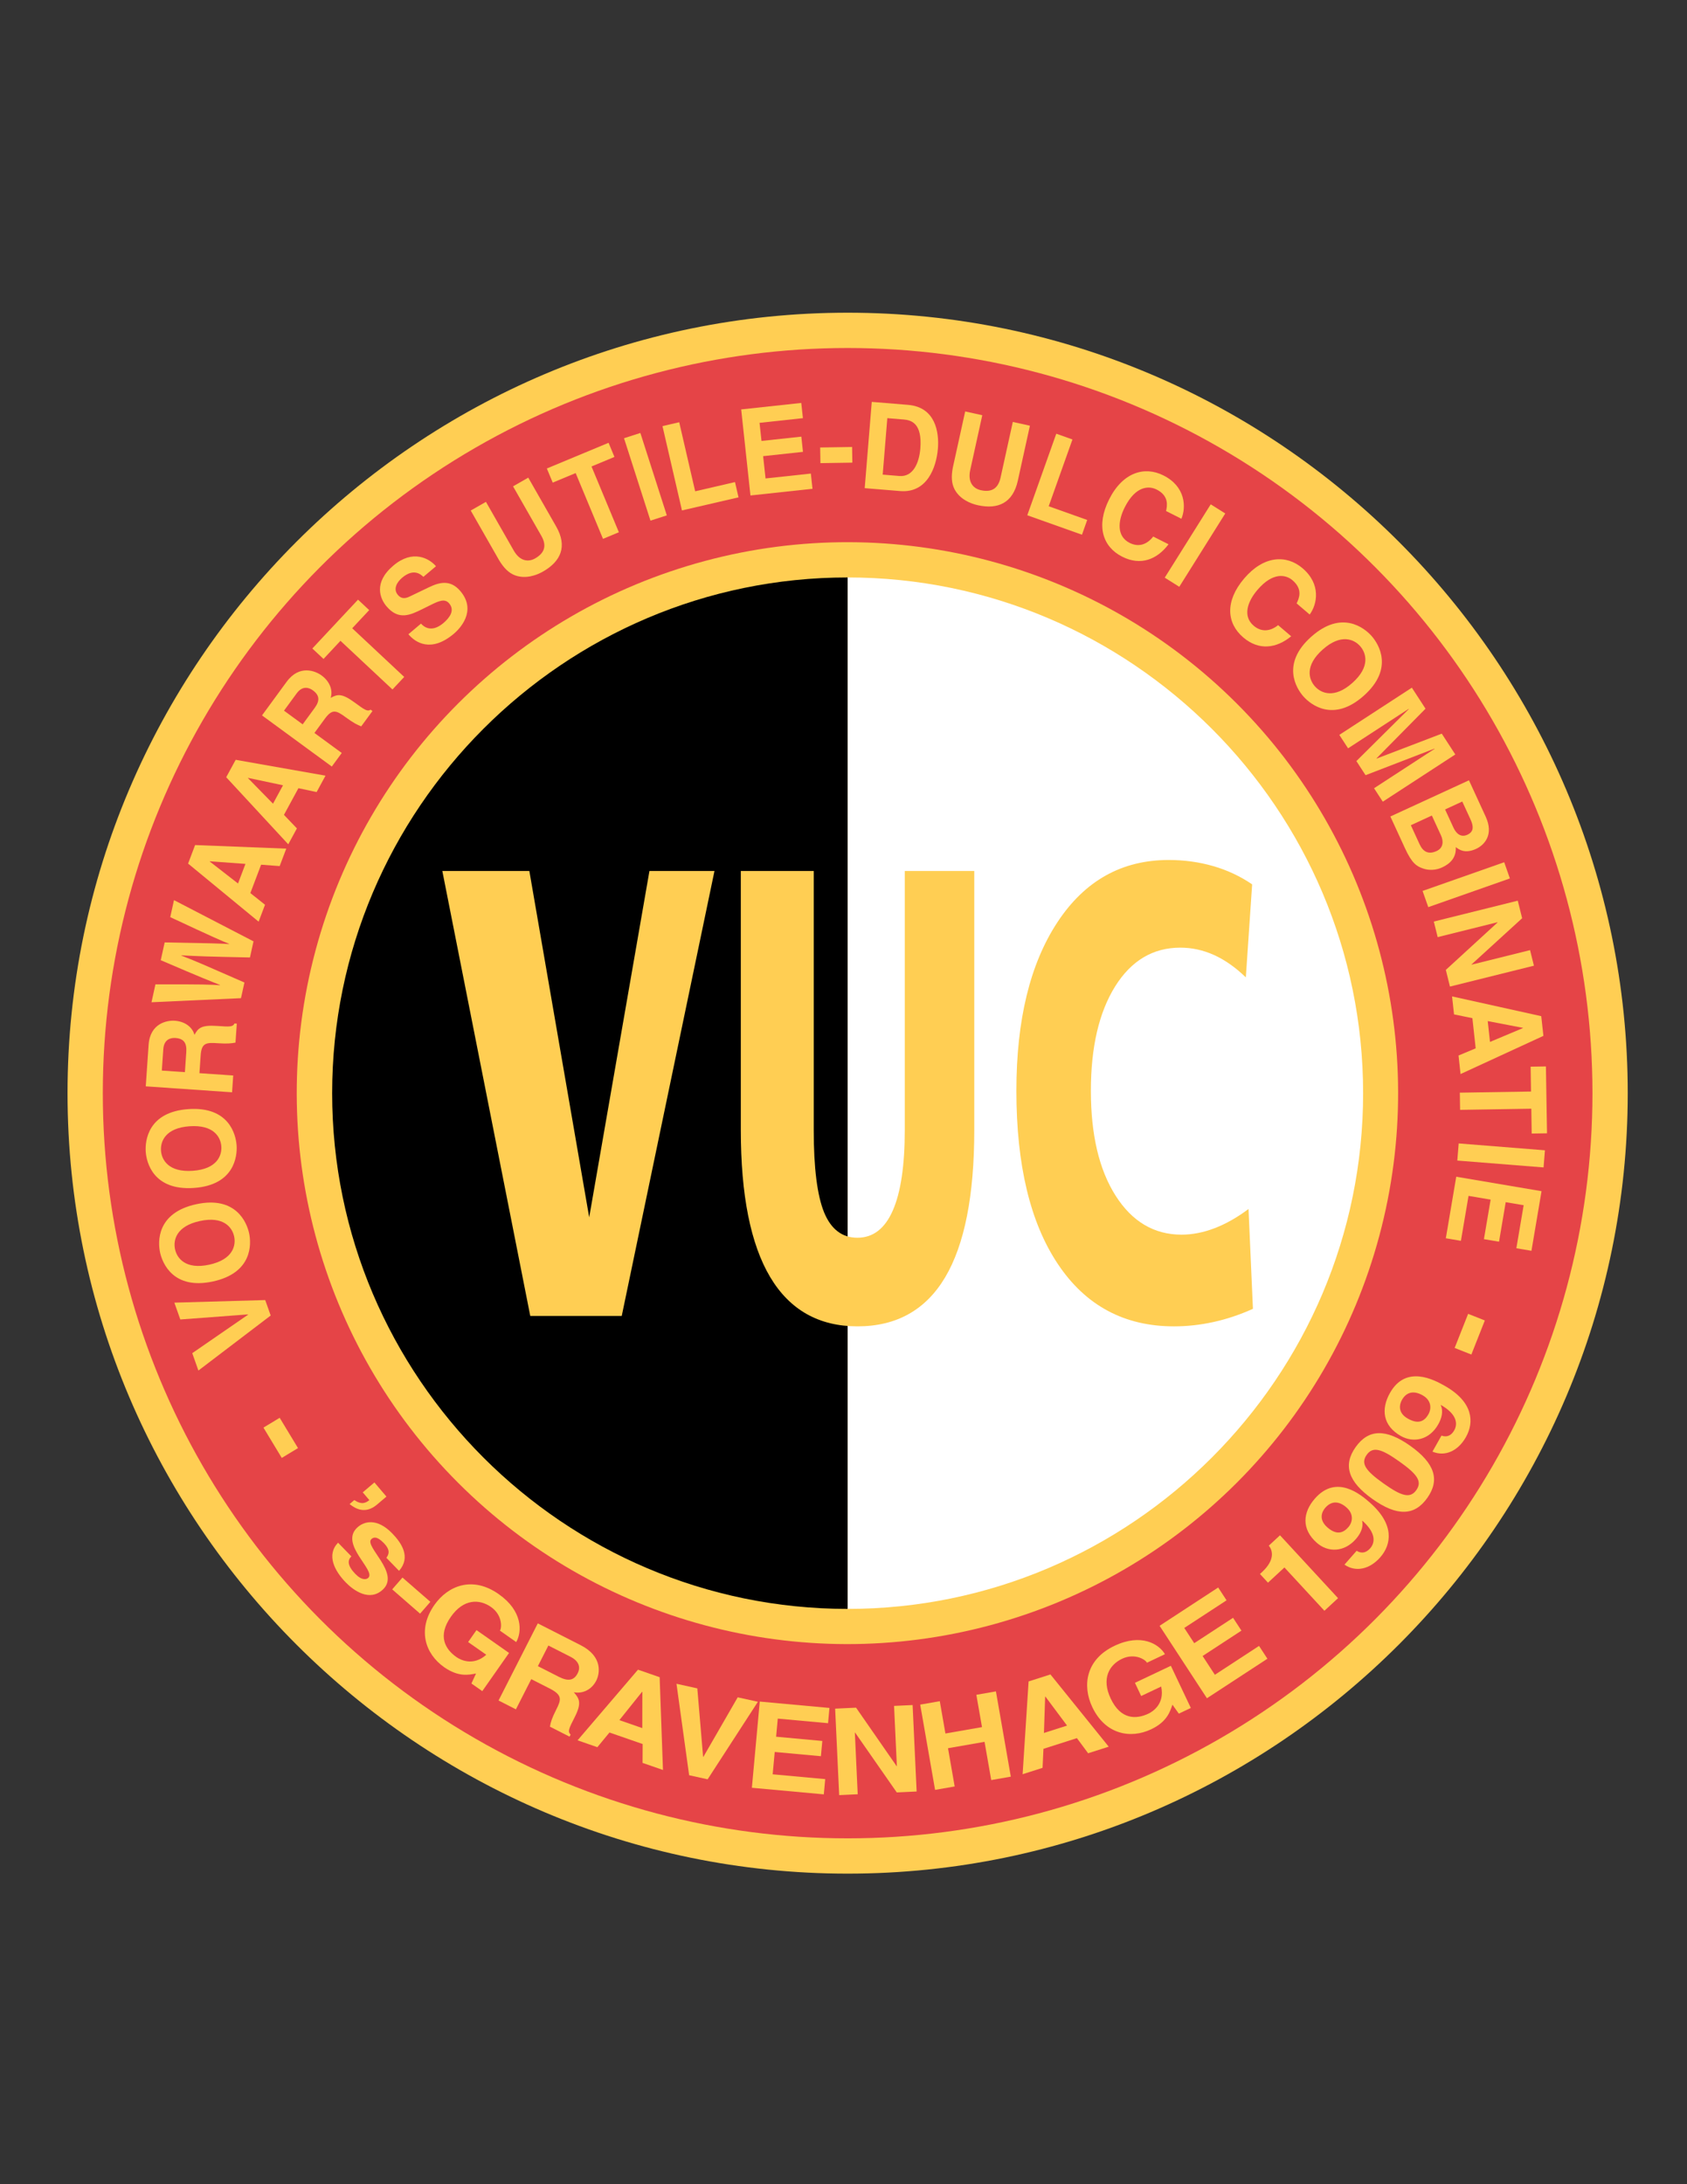 <?xml version="1.0" encoding="iso-8859-1"?>
<!-- Generator: Adobe Illustrator 24.0.1, SVG Export Plug-In . SVG Version: 6.00 Build 0)  -->
<svg version="1.1" id="Layer_1" xmlns="http://www.w3.org/2000/svg" xmlns:xlink="http://www.w3.org/1999/xlink" x="0px" y="0px"
	 viewBox="0 0 612 792" style="enable-background:new 0 0 612 792;" xml:space="preserve">
<rect x="0" y="0" width="612" height="792" fill="#333333" stroke="none"/>
<path style="fill:#FFCE53;" d="M307.503,679.39c-155.874,0-283.003-127.127-283.003-283c0-155.873,127.128-283,283.003-283
	c155.872,0,282.997,127.127,282.997,283C590.5,552.263,463.375,679.39,307.503,679.39"/>
<circle style="fill:#E54447;" cx="307.5" cy="396.389" r="270.204"/>
<ellipse transform="matrix(0.707 -0.707 0.707 0.707 -190.225 333.535)" style="fill:#FFCE53;" cx="307.5" cy="396.389" rx="199.804" ry="199.804"/>
<path style="fill:#FFFFFF;" d="M307.5,209.386v374.008c103,0,187.004-84.004,187.004-187.003
	C494.504,293.395,410.5,209.386,307.5,209.386z"/>
<path d="M120.496,396.391c0,102.999,84.005,187.003,187.004,187.003V209.386C204.501,209.386,120.496,293.395,120.496,396.391z"/>
<path style="fill:#FFCE53;" d="M452.933,438.385c-4.146,3.103-8.271,5.432-12.34,6.978c-4.05,1.549-8.055,2.328-11.965,2.328
	c-9.96,0-17.942-4.733-23.927-14.152c-5.984-9.416-8.957-22.092-8.957-37.982c0-15.851,2.928-28.449,8.789-37.868
	c5.867-9.381,13.75-14.068,23.664-14.068c4.199,0,8.268,0.891,12.227,2.673c3.949,1.781,7.795,4.495,11.531,8.102l2.294-33.723
	c-4.315-2.943-9.031-5.153-14.136-6.624c-5.098-1.473-10.487-2.212-16.16-2.212c-16.992,0-30.451,7.519-40.369,22.597
	c-9.911,15.077-14.866,35.428-14.866,61.123c0,26.859,5.026,47.83,15.08,62.832c10.057,15.037,24.098,22.555,42.115,22.555
	c4.832,0,9.623-0.543,14.368-1.588c4.765-1.045,9.51-2.637,14.252-4.772L452.933,438.385z"/>
<path style="fill:#FFCE53;" d="M328.227,409.742c0,12.867-1.449,22.598-4.338,29.188c-2.882,6.588-7.175,9.881-12.845,9.881
	c-5.524,0-9.552-3.06-12.078-9.184c-2.504-6.162-3.765-16.086-3.765-29.885v-93.915h-26.453v93.915
	c0,23.607,3.552,41.396,10.654,53.334c7.098,11.9,17.655,17.867,31.668,17.867c14.135,0,24.738-5.932,31.79-17.752
	c7.051-11.858,10.583-29.688,10.583-53.449v-93.915h-25.217V409.742z"/>
<polygon style="fill:#FFCE53;" points="213.747,441.41 192.036,315.828 160.466,315.828 192.369,477.185 225.547,477.185 
	259.193,315.828 235.6,315.828 "/>
<polyline style="fill:#FFCE53;" points="65.415,478.451 63.248,472.344 96.215,471.412 98.198,477.012 71.975,496.963 
	69.743,490.662 90.018,476.691 89.992,476.611 65.415,478.451 "/>
<path style="fill:#FFCE53;" d="M58.072,454.172c-0.841-3.855-1.293-14.381,13.101-17.512c14.394-3.129,18.35,6.633,19.194,10.49
	c0.834,3.855,1.288,14.381-13.107,17.512C62.866,467.789,58.914,458.027,58.072,454.172 M84.939,448.33
	c-0.712-3.289-3.855-7.449-12.44-5.58c-8.585,1.863-9.717,6.959-8.999,10.242c0.712,3.285,3.856,7.451,12.441,5.582
	C84.525,456.705,85.651,451.619,84.939,448.33z"/>
<path style="fill:#FFCE53;" d="M52.865,417.602c-0.272-3.938,0.802-14.418,15.497-15.434c14.695-1.016,17.199,9.219,17.471,13.152
	c0.271,3.938-0.796,14.418-15.497,15.435C55.64,431.77,53.136,421.537,52.865,417.602 M80.294,415.703
	c-0.233-3.355-2.736-7.926-11.502-7.318c-8.766,0.602-10.619,5.477-10.39,8.832c0.233,3.357,2.743,7.93,11.506,7.322
	C78.671,423.932,80.527,419.06,80.294,415.703z"/>
<path style="fill:#FFCE53;" d="M52.877,393.915l1.035-15.041c0.547-7.914,6.799-8.94,9.503-8.751
	c3.442,0.236,6.295,2.096,7.136,5.114c1.3-2.368,2.355-3.626,8.193-3.225c4.583,0.317,5.716,0.393,6.33-0.896l0.831,0.057
	l-0.476,6.88c-1.514,0.309-3.141,0.448-6.366,0.225c-4.276-0.294-5.952-0.162-6.269,4.439l-0.439,6.419l12.252,0.848l-0.42,6.087
	L52.877,393.915 M67.579,381.481c0.223-3.229-0.848-4.886-3.943-5.101c-1.656-0.113-4.147,0.424-4.396,4.068l-0.534,7.747
	l8.371,0.576L67.579,381.481z"/>
<path style="fill:#FFCE53;" d="M54.961,363.422l1.426-6.489c17.6-0.037,19.813,0.07,23.432,0.315l0.017-0.084
	c-3.086-1.232-6.101-2.364-21.521-8.992l1.427-6.448c17.57,0.301,19.252,0.374,23.367,0.598l0.016-0.079
	c-2.798-1.126-5.337-2.196-21.365-9.685l1.359-6.165l28.847,14.949l-1.288,5.84c-15.688-0.313-18.793-0.445-24.903-0.769
	l-0.013,0.082c5.696,2.19,7.805,3.164,22.911,9.767l-1.249,5.679L54.961,363.422"/>
<path style="fill:#FFCE53;" d="M96.141,328.067l-2.319,6.134l-25.586-21.06l2.542-6.717l33.074,1.292l-2.397,6.331l-6.728-0.505
	l-3.901,10.288L96.141,328.067 M86.347,320.359l2.694-7.108l-12.922-0.941l-0.026,0.078L86.347,320.359z"/>
<path style="fill:#FFCE53;" d="M107.705,300.383l-3.131,5.766l-22.51-24.322l3.432-6.314l32.592,5.747l-3.229,5.95l-6.595-1.409
	l-5.253,9.669L107.705,300.383 M99.04,291.423l3.626-6.678l-12.673-2.677l-0.039,0.073L99.04,291.423z"/>
<path style="fill:#FFCE53;" d="M95.051,259.41l8.908-12.159c4.69-6.4,10.519-3.928,12.705-2.329c2.785,2.04,4.205,5.137,3.306,8.135
	c2.368-1.305,3.927-1.808,8.649,1.653c3.707,2.712,4.623,3.385,5.829,2.624l0.673,0.49l-4.079,5.557
	c-1.439-0.538-2.895-1.295-5.505-3.205c-3.455-2.531-4.939-3.313-7.663,0.407l-3.808,5.193l9.914,7.257l-3.61,4.922L95.051,259.41
	 M114.123,256.753c1.915-2.614,1.892-4.583-0.608-6.419c-1.339-0.98-3.733-1.858-5.894,1.09l-4.59,6.267l6.771,4.958
	L114.123,256.753z"/>
<polyline style="fill:#FFCE53;" points="146.637,245.462 142.377,250.01 123.516,232.359 117.364,238.939 113.308,235.147 
	129.876,217.437 133.932,221.228 127.773,227.811 146.637,245.462 "/>
<path style="fill:#FFCE53;" d="M152.725,226.129c1.158,1.31,3.933,3.318,8.1-0.186c2.248-1.899,4.283-4.585,2.141-7.125
	c-1.575-1.872-3.713-0.928-6.631,0.503l-2.957,1.461c-4.444,2.2-8.733,4.326-13.185-0.954c-2.251-2.677-4.858-8.543,2.542-14.772
	c6.987-5.886,12.919-2.653,15.429,0.265l-4.574,3.849c-1.029-0.961-3.552-3.18-7.711,0.323c-1.812,1.524-3.38,4.048-1.546,6.217
	c1.575,1.876,3.373,1.045,4.522,0.477l6.77-3.246c3.788-1.818,7.773-2.889,11.409,1.425c6.081,7.218-0.372,13.743-2.375,15.425
	c-8.319,7.013-14.002,3.167-16.506,0.192L152.725,226.129"/>
<path style="fill:#FFCE53;" d="M201.769,190.918c4.102,7.171,1.747,12.594-4.774,16.324c-2.381,1.362-6.263,2.772-10.112,1.397
	c-2.355-0.867-4.153-2.759-5.79-5.449l-10.325-18.065l5.518-3.152l10.102,17.684c2.173,3.796,5.217,4.27,7.74,2.829
	c3.713-2.124,4.144-4.886,2.258-8.188l-10.264-17.949l5.519-3.153L201.769,190.918"/>
<polyline style="fill:#FFCE53;" points="224.508,192.997 218.757,195.393 208.833,171.538 200.514,174.999 198.382,169.875 
	220.772,160.561 222.904,165.686 214.584,169.147 224.508,192.997 "/>
<polyline style="fill:#FFCE53;" points="241.904,186.881 235.972,188.785 226.378,158.901 232.307,156.998 241.904,186.881 "/>
<polyline style="fill:#FFCE53;" points="252.19,178.146 266.637,174.804 267.917,180.342 247.4,185.086 240.332,154.507 
	246.4,153.105 252.19,178.146 "/>
<polyline style="fill:#FFCE53;" points="291.275,151.625 275.542,153.323 276.25,159.886 290.703,158.329 291.294,163.847 
	276.845,165.408 277.722,173.49 294.154,171.717 294.752,177.235 272.246,179.663 268.881,148.458 290.677,146.106 291.275,151.625 
	"/>
<polyline style="fill:#FFCE53;" points="309.214,167.756 297.628,167.944 297.54,162.26 309.12,162.075 309.214,167.756 "/>
<path style="fill:#FFCE53;" d="M316.256,145.725l13.12,1.077c10.02,0.821,11.353,9.966,10.868,15.892
	c-0.553,6.707-3.872,16.17-13.679,15.37l-12.871-1.059L316.256,145.725 M320.219,172.1l6.039,0.498
	c5.049,0.414,7.188-4.807,7.614-9.946c0.754-9.235-3.364-10.318-6.014-10.537l-5.961-0.487L320.219,172.1z"/>
<path style="fill:#FFCE53;" d="M369.24,174.3c-1.782,8.069-7.165,10.508-14.505,8.893c-2.678-0.588-6.501-2.146-8.43-5.749
	c-1.171-2.226-1.229-4.836-0.637-7.926l4.474-20.325l6.204,1.368l-4.377,19.895c-0.941,4.265,0.996,6.663,3.833,7.289
	c4.18,0.919,6.354-0.841,7.175-4.554L367.422,153l6.204,1.365L369.24,174.3"/>
<polyline style="fill:#FFCE53;" points="380.441,183.572 394.412,188.541 392.51,193.892 372.672,186.837 383.19,157.266 
	389.056,159.356 380.441,183.572 "/>
<path style="fill:#FFCE53;" d="M423.02,185.304c0.4-1.902,1.142-5.496-3.455-7.813c-2.672-1.346-7.55-1.454-11.541,6.471
	c-2.543,5.035-2.931,10.517,1.779,12.892c3.076,1.551,6.152,0.799,8.552-2.298l5.561,2.801c-4.179,5.53-10.108,7.878-16.778,4.516
	c-7.087-3.571-9.626-11.166-4.751-20.847c4.939-9.798,12.835-12.083,19.695-8.626c7.977,4.018,8.287,11.42,6.502,15.706
	L423.02,185.304"/>
<polyline style="fill:#FFCE53;" points="427.813,212.773 422.537,209.464 439.219,182.876 444.491,186.189 427.813,212.773 "/>
<path style="fill:#FFCE53;" d="M470.381,218.797c0.835-1.755,2.407-5.07-1.514-8.41c-2.277-1.934-6.996-3.189-12.744,3.568
	c-3.655,4.295-5.331,9.529-1.313,12.945c2.626,2.235,5.796,2.232,8.853-0.215l4.745,4.037c-5.37,4.386-11.684,5.269-17.37,0.427
	c-6.043-5.14-6.722-13.123,0.304-21.378c7.109-8.356,15.319-8.714,21.174-3.736c6.8,5.787,5.353,13.05,2.604,16.797L470.381,218.797
	"/>
<path style="fill:#FFCE53;" d="M497.565,230.602c2.62,2.952,8.177,11.902-2.834,21.686c-11.011,9.788-19.246,3.22-21.866,0.268
	c-2.62-2.947-8.177-11.897,2.834-21.682C486.706,221.086,494.945,227.655,497.565,230.602 M477.012,248.87
	c2.235,2.515,7.013,4.601,13.586-1.236c6.566-5.837,5.053-10.828,2.82-13.341c-2.238-2.515-7.013-4.601-13.579,1.236
	C473.267,241.364,474.78,246.356,477.012,248.87z"/>
<polyline style="fill:#FFCE53;" points="501.641,290.697 498.471,285.821 520.453,271.519 520.408,271.45 495.392,281.089 
	492.06,275.972 511.079,257.107 511.027,257.038 489.048,271.344 485.872,266.471 512.185,249.354 517.142,256.974 499.351,274.995 
	499.395,275.064 523.035,266.025 527.945,273.576 501.641,290.697 "/>
<path style="fill:#FFCE53;" d="M532.9,282.94l6.062,13.164c3.054,6.638-0.53,10.348-3.467,11.701
	c-4.089,1.881-6.25,0.222-7.372-0.632c0.223,3.922-2.157,6.068-4.975,7.367c-2.262,1.043-4.826,1.125-6.952,0.367
	c-2.306-0.815-3.972-1.828-6.527-7.374l-5.282-11.467L532.9,282.94 M511.817,299.233l3.192,6.935
	c1.272,2.756,3.271,3.757,6.168,2.418c2.504-1.148,2.514-3.623,1.579-5.661l-3.319-7.204L511.817,299.233z M524.241,293.51
	l3.054,6.638c1.032,2.225,2.756,3.578,5.023,2.538c2.342-1.081,2.329-2.994,1.145-5.559l-2.991-6.489L524.241,293.51z"/>
<polyline style="fill:#FFCE53;" points="518.138,328.934 516.074,323.059 545.684,312.651 547.747,318.527 518.138,328.934 "/>
<polyline style="fill:#FFCE53;" points="555.065,344.522 556.468,350.163 526.011,357.735 524.51,351.69 543.287,334.483 
	543.271,334.402 521.554,339.803 520.149,334.161 550.604,326.589 552.192,332.957 533.832,349.712 533.852,349.793 
	555.065,344.522 "/>
<path style="fill:#FFCE53;" d="M527.485,367.824l-0.711-6.522l32.353,7.165l0.783,7.142l-30.063,13.848l-0.73-6.727l6.224-2.6
	l-1.197-10.94L527.485,367.824 M539.709,370.252l0.822,7.553l11.945-5.019l-0.007-0.082L539.709,370.252z"/>
<polyline style="fill:#FFCE53;" points="529.685,402.439 529.588,396.21 555.414,395.793 555.271,386.784 560.818,386.694 
	561.217,410.941 555.659,411.031 555.518,402.02 529.685,402.439 "/>
<polyline style="fill:#FFCE53;" points="528.673,420.826 529.174,414.615 560.46,417.105 559.968,423.316 528.673,420.826 "/>
<polyline style="fill:#FFCE53;" points="550.096,452.619 552.742,437.02 546.233,435.916 543.808,450.248 538.331,449.32 
	540.761,434.99 532.745,433.633 529.982,449.926 524.51,449 528.288,426.688 559.23,431.928 555.569,453.547 550.096,452.619 "/>
<polyline style="fill:#FFCE53;" points="95.575,517.658 101.462,514.1 108.109,525.088 102.219,528.643 95.575,517.658 "/>
<path style="fill:#FFCE53;" d="M135.827,537.541l4.36,5.127l-3.396,2.887c-4.199,3.566-7.789,1.578-9.963-0.172l1.702-1.445
	c2.752,1.816,4.14,1.025,5.466,0.019l-2.4-2.822L135.827,537.541"/>
<path style="fill:#FFCE53;" d="M140.171,564.869c0.87-1.242,1.595-2.754-0.955-5.371c-2.549-2.619-3.791-2.082-4.515-1.381
	c-2.633,2.559,10.448,12.182,4.305,18.152c-4.855,4.723-10.762,0.412-13.55-2.451c-4.057-4.172-7.129-9.965-2.817-14.434
	l4.829,4.963c-1.41,1.371-1.501,3.344,1.449,6.379c2.41,2.477,4.076,1.998,4.703,1.391c2.792-2.715-10.37-12.045-4.14-18.107
	c2.445-2.385,7.22-3.74,12.789,1.982c3.487,3.584,6.829,8.652,2.497,13.602L140.171,564.869"/>
<polyline style="fill:#FFCE53;" points="152.395,585.121 142.277,576.313 146.003,572.029 156.128,580.832 152.395,585.121 "/>
<path style="fill:#FFCE53;" d="M172.861,591.078l11.81,8.287l-9.71,13.846l-3.94-2.764l1.669-3.633
	c-2.601,0.527-6.398,1.334-11.558-2.279c-6.803-4.781-9.869-13.553-3.548-22.572c4.923-7.012,13.857-10.621,23.361-3.904
	c8.656,6.076,8.491,13.592,6.32,17.361l-5.9-4.147c0.699-1,0.951-5.629-3.222-8.559c-4.212-2.955-9.966-3.035-14.582,3.545
	c-4.923,7.016-1.996,11.793,2.025,14.609c1.3,0.916,5.952,3.484,10.817-0.846l-6.58-4.609L172.861,591.078"/>
<path style="fill:#FFCE53;" d="M195.096,588.641l15.556,7.914c8.186,4.164,6.89,10.42,5.663,12.836
	c-1.569,3.078-4.629,4.855-8.148,4.24c2.012,2.299,2.95,3.855,0.291,9.076c-2.083,4.092-2.601,5.102-1.462,6.27l-0.382,0.74
	l-7.113-3.619c0.249-1.541,0.728-3.115,2.19-5.998c1.944-3.822,2.439-5.43-2.319-7.854l-6.641-3.377l-5.57,10.945l-6.301-3.205
	L195.096,588.641 M202.671,607.99c3.348,1.703,5.508,1.481,6.915-1.289c0.754-1.475,1.135-4.029-2.636-5.951l-8.012-4.076
	l-3.807,7.479L202.671,607.99z"/>
<path style="fill:#FFCE53;" d="M216.706,633.539l-7.178-2.492l21.915-25.613l7.86,2.727l1.203,33.639l-7.401-2.566l0.033-6.84
	l-12.04-4.178L216.706,633.539 M224.689,623.729l8.316,2.887l0.026-13.133l-0.094-0.035L224.689,623.729z"/>
<polyline style="fill:#FFCE53;" points="267.62,615.455 274.943,617.072 256.713,645.185 250.001,643.707 245.411,610.545 
	252.967,612.215 255.069,637.033 255.16,637.053 267.62,615.455 "/>
<polyline style="fill:#FFCE53;" points="300.396,624.842 282.156,623.174 281.555,629.746 298.314,631.279 297.806,636.81 
	281.05,635.271 280.306,643.371 299.365,645.117 298.86,650.643 272.763,648.254 275.623,616.998 300.904,619.31 300.396,624.842 
	"/>
<polyline style="fill:#FFCE53;" points="324.343,618.57 331.071,618.256 332.533,649.607 325.326,649.943 310.207,628.244 
	310.117,628.252 311.155,650.604 304.43,650.92 302.968,619.563 310.56,619.213 325.268,640.406 325.361,640.406 324.343,618.57 "/>
<polyline style="fill:#FFCE53;" points="343.912,633.912 346.332,647.779 339.223,649.018 333.827,618.102 340.93,616.859 
	342.975,628.574 356.24,626.26 354.195,614.543 361.296,613.305 366.697,644.221 359.591,645.463 357.168,631.596 343.912,633.912 
	"/>
<path style="fill:#FFCE53;" d="M378.216,641.025l-7.235,2.316l2.167-33.644l7.925-2.535l21.142,26.193l-7.466,2.387l-4.075-5.488
	l-12.137,3.879L378.216,641.025 M378.718,628.381l8.377-2.676l-7.854-10.522l-0.091,0.029L378.718,628.381z"/>
<path style="fill:#FFCE53;" d="M411.727,610.201l13.032-6.174l7.245,15.283l-4.348,2.065l-2.335-3.248
	c-0.828,2.523-2.002,6.221-7.692,8.914c-7.521,3.564-16.664,1.896-21.381-8.061c-3.668-7.74-2.393-17.293,8.146-22.234
	c9.562-4.529,16.018-0.674,18.217,3.072l-6.521,3.09c-0.524-1.104-4.425-3.613-9.028-1.428c-4.648,2.201-7.572,7.162-4.127,14.432
	c3.671,7.742,9.274,7.553,13.705,5.455c1.436-0.678,5.971-3.453,4.607-9.82l-7.259,3.436L411.727,610.201"/>
<polyline style="fill:#FFCE53;" points="444.963,580.285 429.624,590.303 433.234,595.828 447.324,586.625 450.358,591.273 
	436.274,600.475 440.72,607.285 456.744,596.816 459.778,601.463 437.841,615.795 420.671,589.523 441.923,575.633 444.963,580.285 
	"/>
<path style="fill:#FFCE53;" d="M457.08,570.732l0.712-0.65c4.765-4.404,3.959-7.828,2.497-9.625l4.06-3.754l21.061,22.799
	l-4.949,4.57l-14.504-15.701l-5.965,5.512L457.08,570.732"/>
<path style="fill:#FFCE53;" d="M492.15,562.322l0.032,0.029c1.863,1.125,3.532,0.611,4.897-0.941
	c1.844-2.092,2.076-5.602-2.788-9.939l-0.133,0.016c0.563,2.543-0.786,4.871-2.307,6.609c-4.324,4.906-10.208,4.793-14.119,1.357
	c-5.709-5.016-5.105-11.078-0.692-16.098c7.811-8.887,16.643-1.385,19.923,1.5c9.03,7.938,7.824,15.197,3.765,19.822
	c-3.843,4.373-8.905,5.492-12.99,2.668L492.15,562.322 M489.123,553.779c1.559-1.769,2.121-4.732-0.641-7.154
	c-2.652-2.338-5.408-2.518-7.695,0.088c-1.142,1.297-2.61,4.162,0.734,7.109C485.04,556.908,487.44,555.691,489.123,553.779z"/>
<path style="fill:#FFCE53;" d="M491.795,524.717c4.645-6.547,10.936-6.742,19.821-0.443c8.876,6.297,10.816,12.328,6.172,18.877
	c-4.644,6.551-10.978,6.719-19.854,0.422C489.048,537.273,487.149,531.264,491.795,524.717 M513.797,540.316
	c2.226-3.141,0.343-5.773-6.185-10.395c-6.528-4.629-9.601-5.51-11.826-2.371c-2.226,3.137-0.379,5.744,6.152,10.373
	C508.466,542.553,511.571,543.455,513.797,540.316z"/>
<path style="fill:#FFCE53;" d="M522.932,520.547l0.038,0.02c2.058,0.715,3.584-0.137,4.597-1.938
	c1.365-2.432,0.87-5.906-4.784-9.145l-0.123,0.039c1.074,2.371,0.233,4.934-0.896,6.945c-3.206,5.699-8.989,6.805-13.527,4.256
	c-6.631-3.727-7.288-9.781-4.008-15.609c5.79-10.307,15.985-4.801,19.796-2.656c10.474,5.891,10.804,13.246,7.789,18.611
	c-2.853,5.07-7.572,7.217-12.155,5.299L522.932,520.547 M518.202,512.81c1.158-2.051,1.09-5.066-2.109-6.865
	c-3.086-1.736-5.815-1.342-7.511,1.68c-0.848,1.508-1.694,4.619,2.193,6.799C514.852,516.717,516.954,515.031,518.202,512.81z"/>
<polyline style="fill:#FFCE53;" points="538.658,478.805 533.771,491.164 527.709,488.77 532.602,476.406 538.658,478.805 "/>
</svg>

